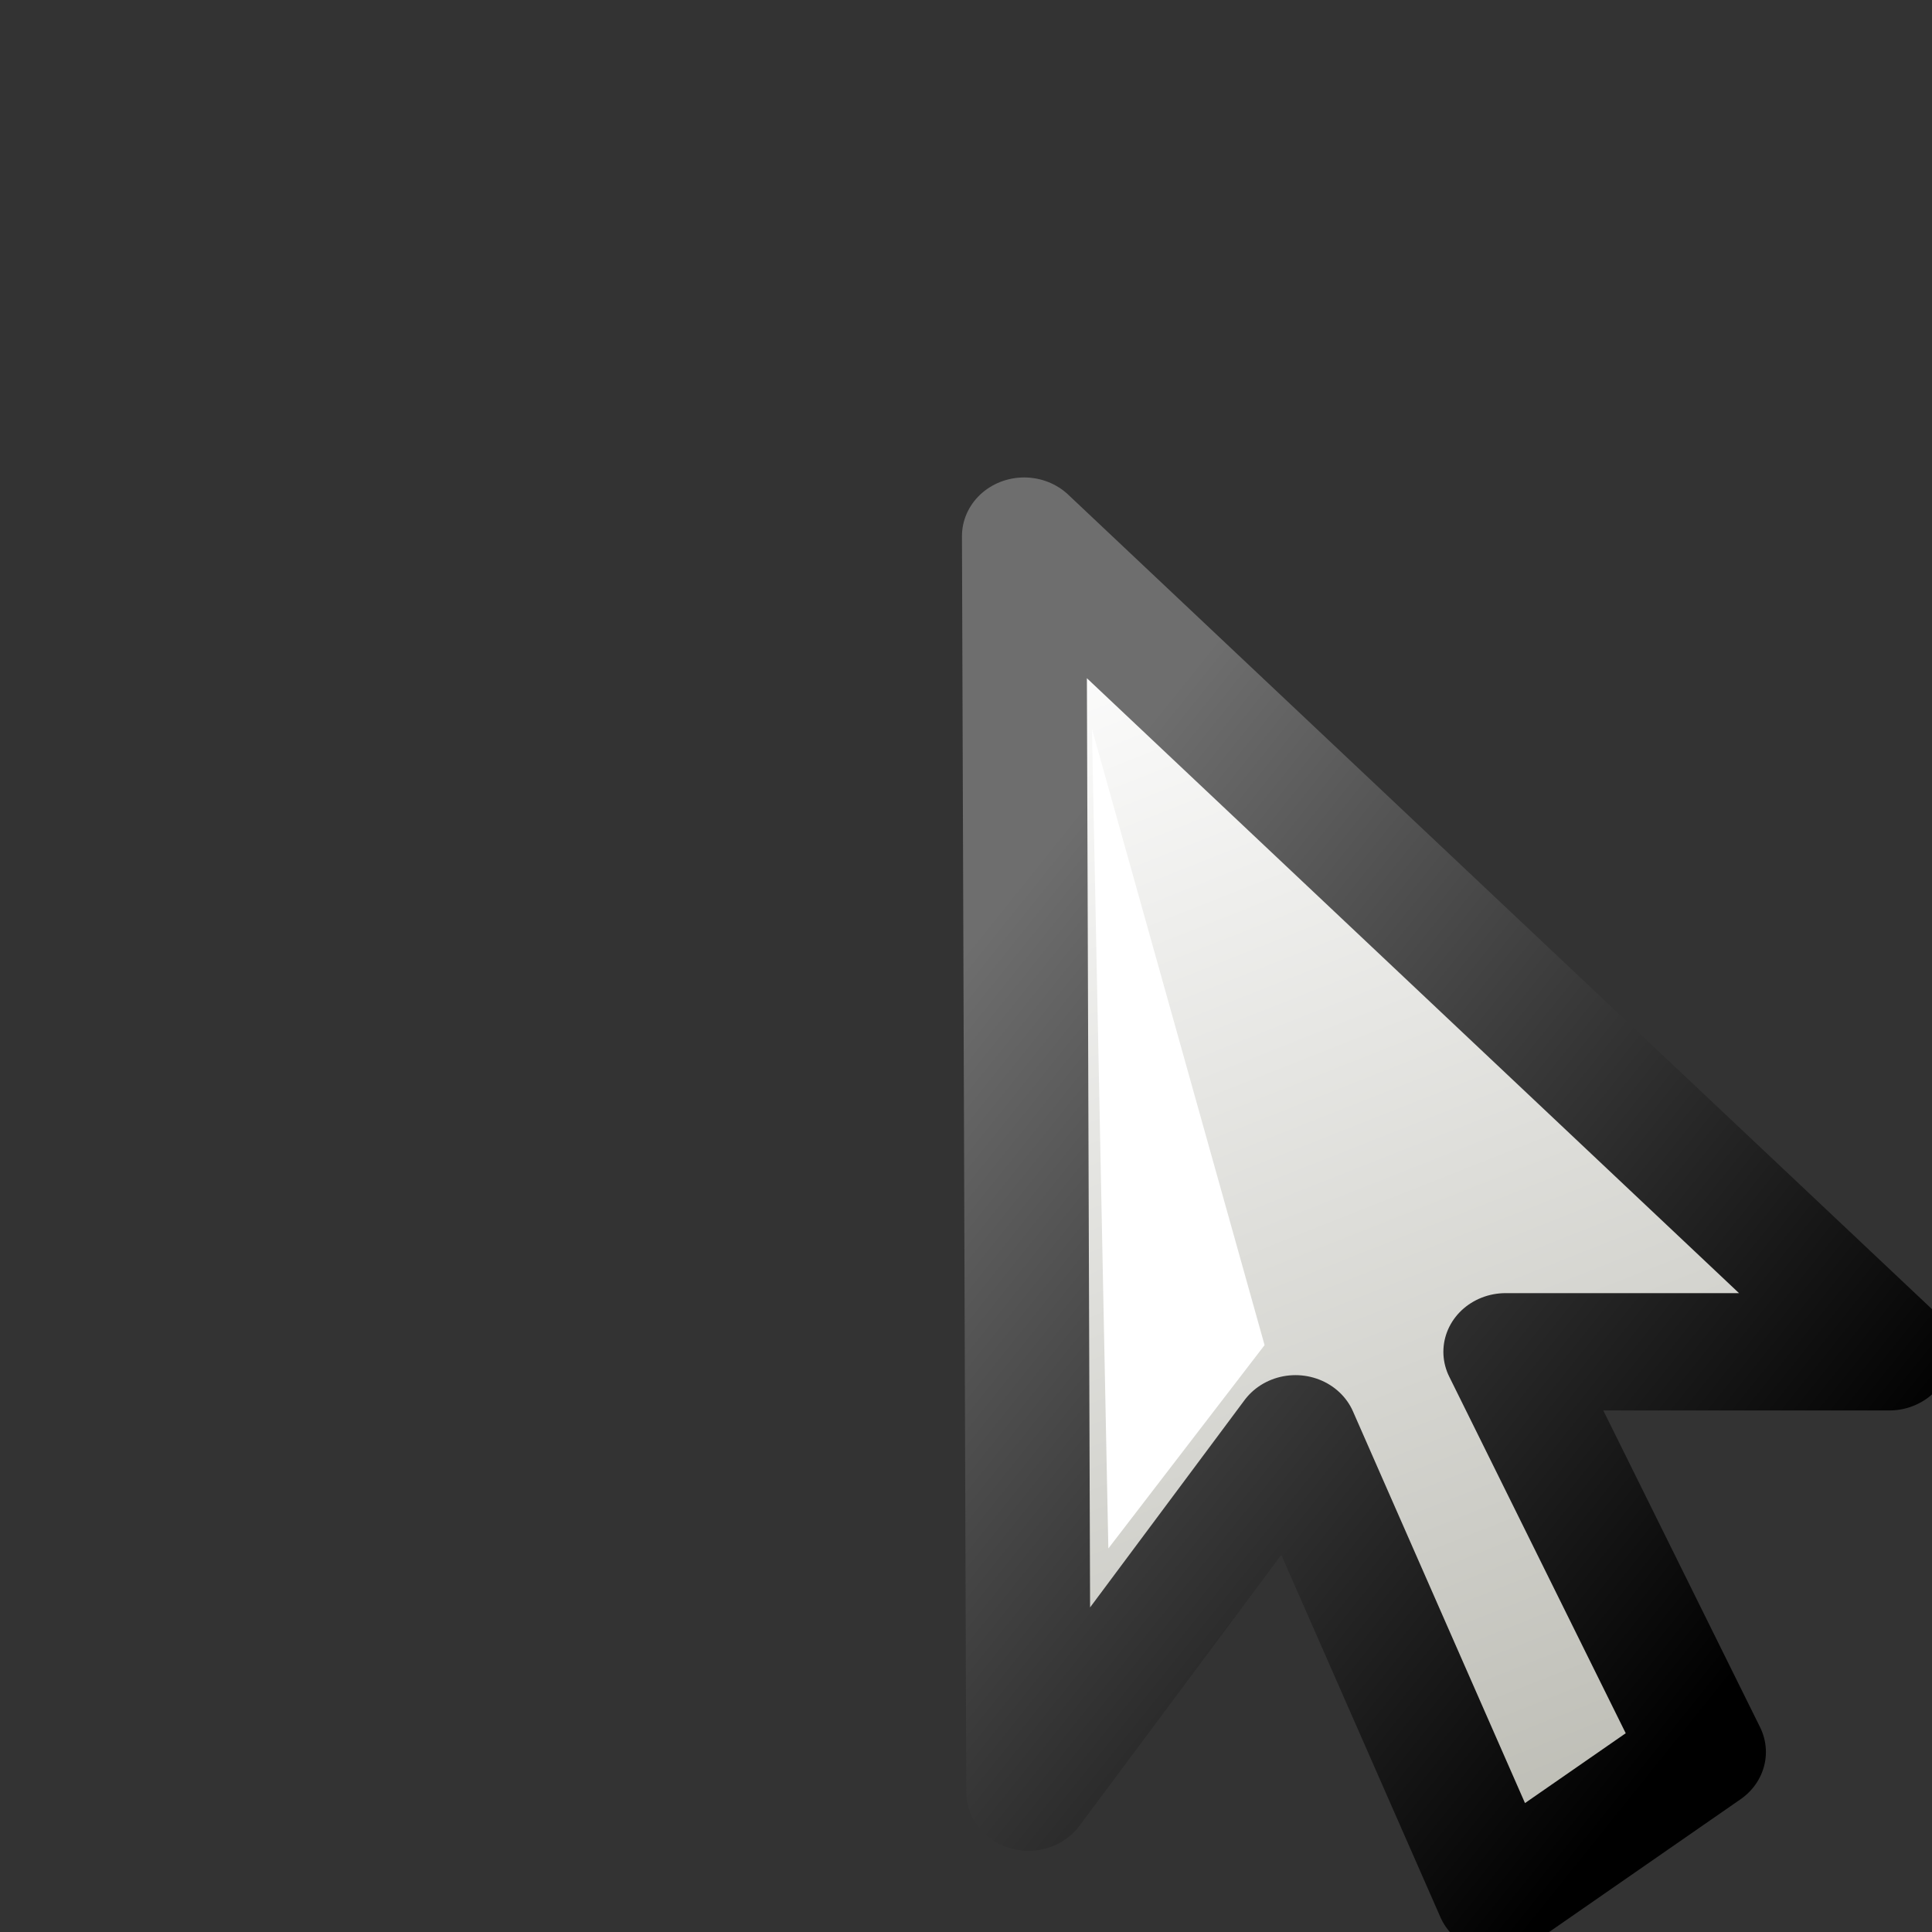 <?xml version="1.0" encoding="UTF-8" standalone="no"?>
<!-- Created with Inkscape (http://www.inkscape.org/) -->
<svg
   xmlns:dc="http://purl.org/dc/elements/1.1/"
   xmlns:cc="http://web.resource.org/cc/"
   xmlns:rdf="http://www.w3.org/1999/02/22-rdf-syntax-ns#"
   xmlns:svg="http://www.w3.org/2000/svg"
   xmlns="http://www.w3.org/2000/svg"
   xmlns:xlink="http://www.w3.org/1999/xlink"
   xmlns:sodipodi="http://sodipodi.sourceforge.net/DTD/sodipodi-0.dtd"
   xmlns:inkscape="http://www.inkscape.org/namespaces/inkscape"
   width="16px"
   height="16px"
   id="svg1872"
   sodipodi:version="0.32"
   inkscape:version="0.44.1"
   sodipodi:docbase="e:\dev_clean\src\houdini\support\icons\tools"
   sodipodi:docname="select_replace.svg">
  <rect width="100%" height="100%" fill="#333333" stroke="none"/>
  <defs
     id="defs1874">
    <linearGradient
       id="linearGradient4165">
      <stop
         id="stop4167"
         offset="0"
         style="stop-color:#6e6e6e;stop-opacity:1;" />
      <stop
         id="stop4169"
         offset="1"
         style="stop-color:black;stop-opacity:1;" />
    </linearGradient>
    <linearGradient
       inkscape:collect="always"
       xlink:href="#linearGradient4165"
       id="linearGradient7689"
       gradientUnits="userSpaceOnUse"
       x1="16.672"
       y1="296.05"
       x2="40.52"
       y2="314.1" />
    <linearGradient
       id="linearGradient4171">
      <stop
         style="stop-color:white;stop-opacity:1;"
         offset="0"
         id="stop4173" />
      <stop
         style="stop-color:#bcbcb4;stop-opacity:1;"
         offset="1"
         id="stop4175" />
    </linearGradient>
    <linearGradient
       inkscape:collect="always"
       xlink:href="#linearGradient4171"
       id="linearGradient7687"
       gradientUnits="userSpaceOnUse"
       x1="17.916"
       y1="287.34"
       x2="33.156"
       y2="323.642" />
  </defs>
  <sodipodi:namedview
     id="base"
     pagecolor="#ffffff"
     bordercolor="#666666"
     borderopacity="1.0"
     inkscape:pageopacity="0.0"
     inkscape:pageshadow="2"
     inkscape:zoom="22.197802"
     inkscape:cx="8"
     inkscape:cy="7.8648879"
     inkscape:current-layer="layer1"
     showgrid="true"
     inkscape:grid-bbox="true"
     inkscape:document-units="px"
     inkscape:window-width="1100"
     inkscape:window-height="875"
     inkscape:window-x="383"
     inkscape:window-y="122" />
  <g
     id="layer1"
     inkscape:label="Layer 1"
     inkscape:groupmode="layer">
    <g
       id="g7683"
       transform="matrix(0.385,0,0,0.363,5.164,4.196)">
      <path
         transform="matrix(0.775,0,0,0.775,-4.803,-220.345)"
         style="fill:url(#linearGradient7687);fill-opacity:1;stroke:url(#linearGradient7689);stroke-width:3.454;stroke-linejoin:round;stroke-miterlimit:4"
         d="M 17.437,322.157 L 24.847,311.609 L 30.465,325.177 L 36.177,320.976 L 30.679,309.195 L 41.327,309.195 L 17.317,285.183 L 17.437,322.157 z "
         id="polygon7493"
         sodipodi:nodetypes="cccccccc" />
      <path
         sodipodi:nodetypes="cccc"
         id="polygon7495"
         d="M 23.472,309.828 L 18.68,291.687 L 19.136,315.814 L 23.472,309.828 z "
         style="fill:white;fill-opacity:1"
         transform="matrix(0.775,0,0,0.775,-4.402,-220.988)" />
    </g>
  </g>
</svg>
